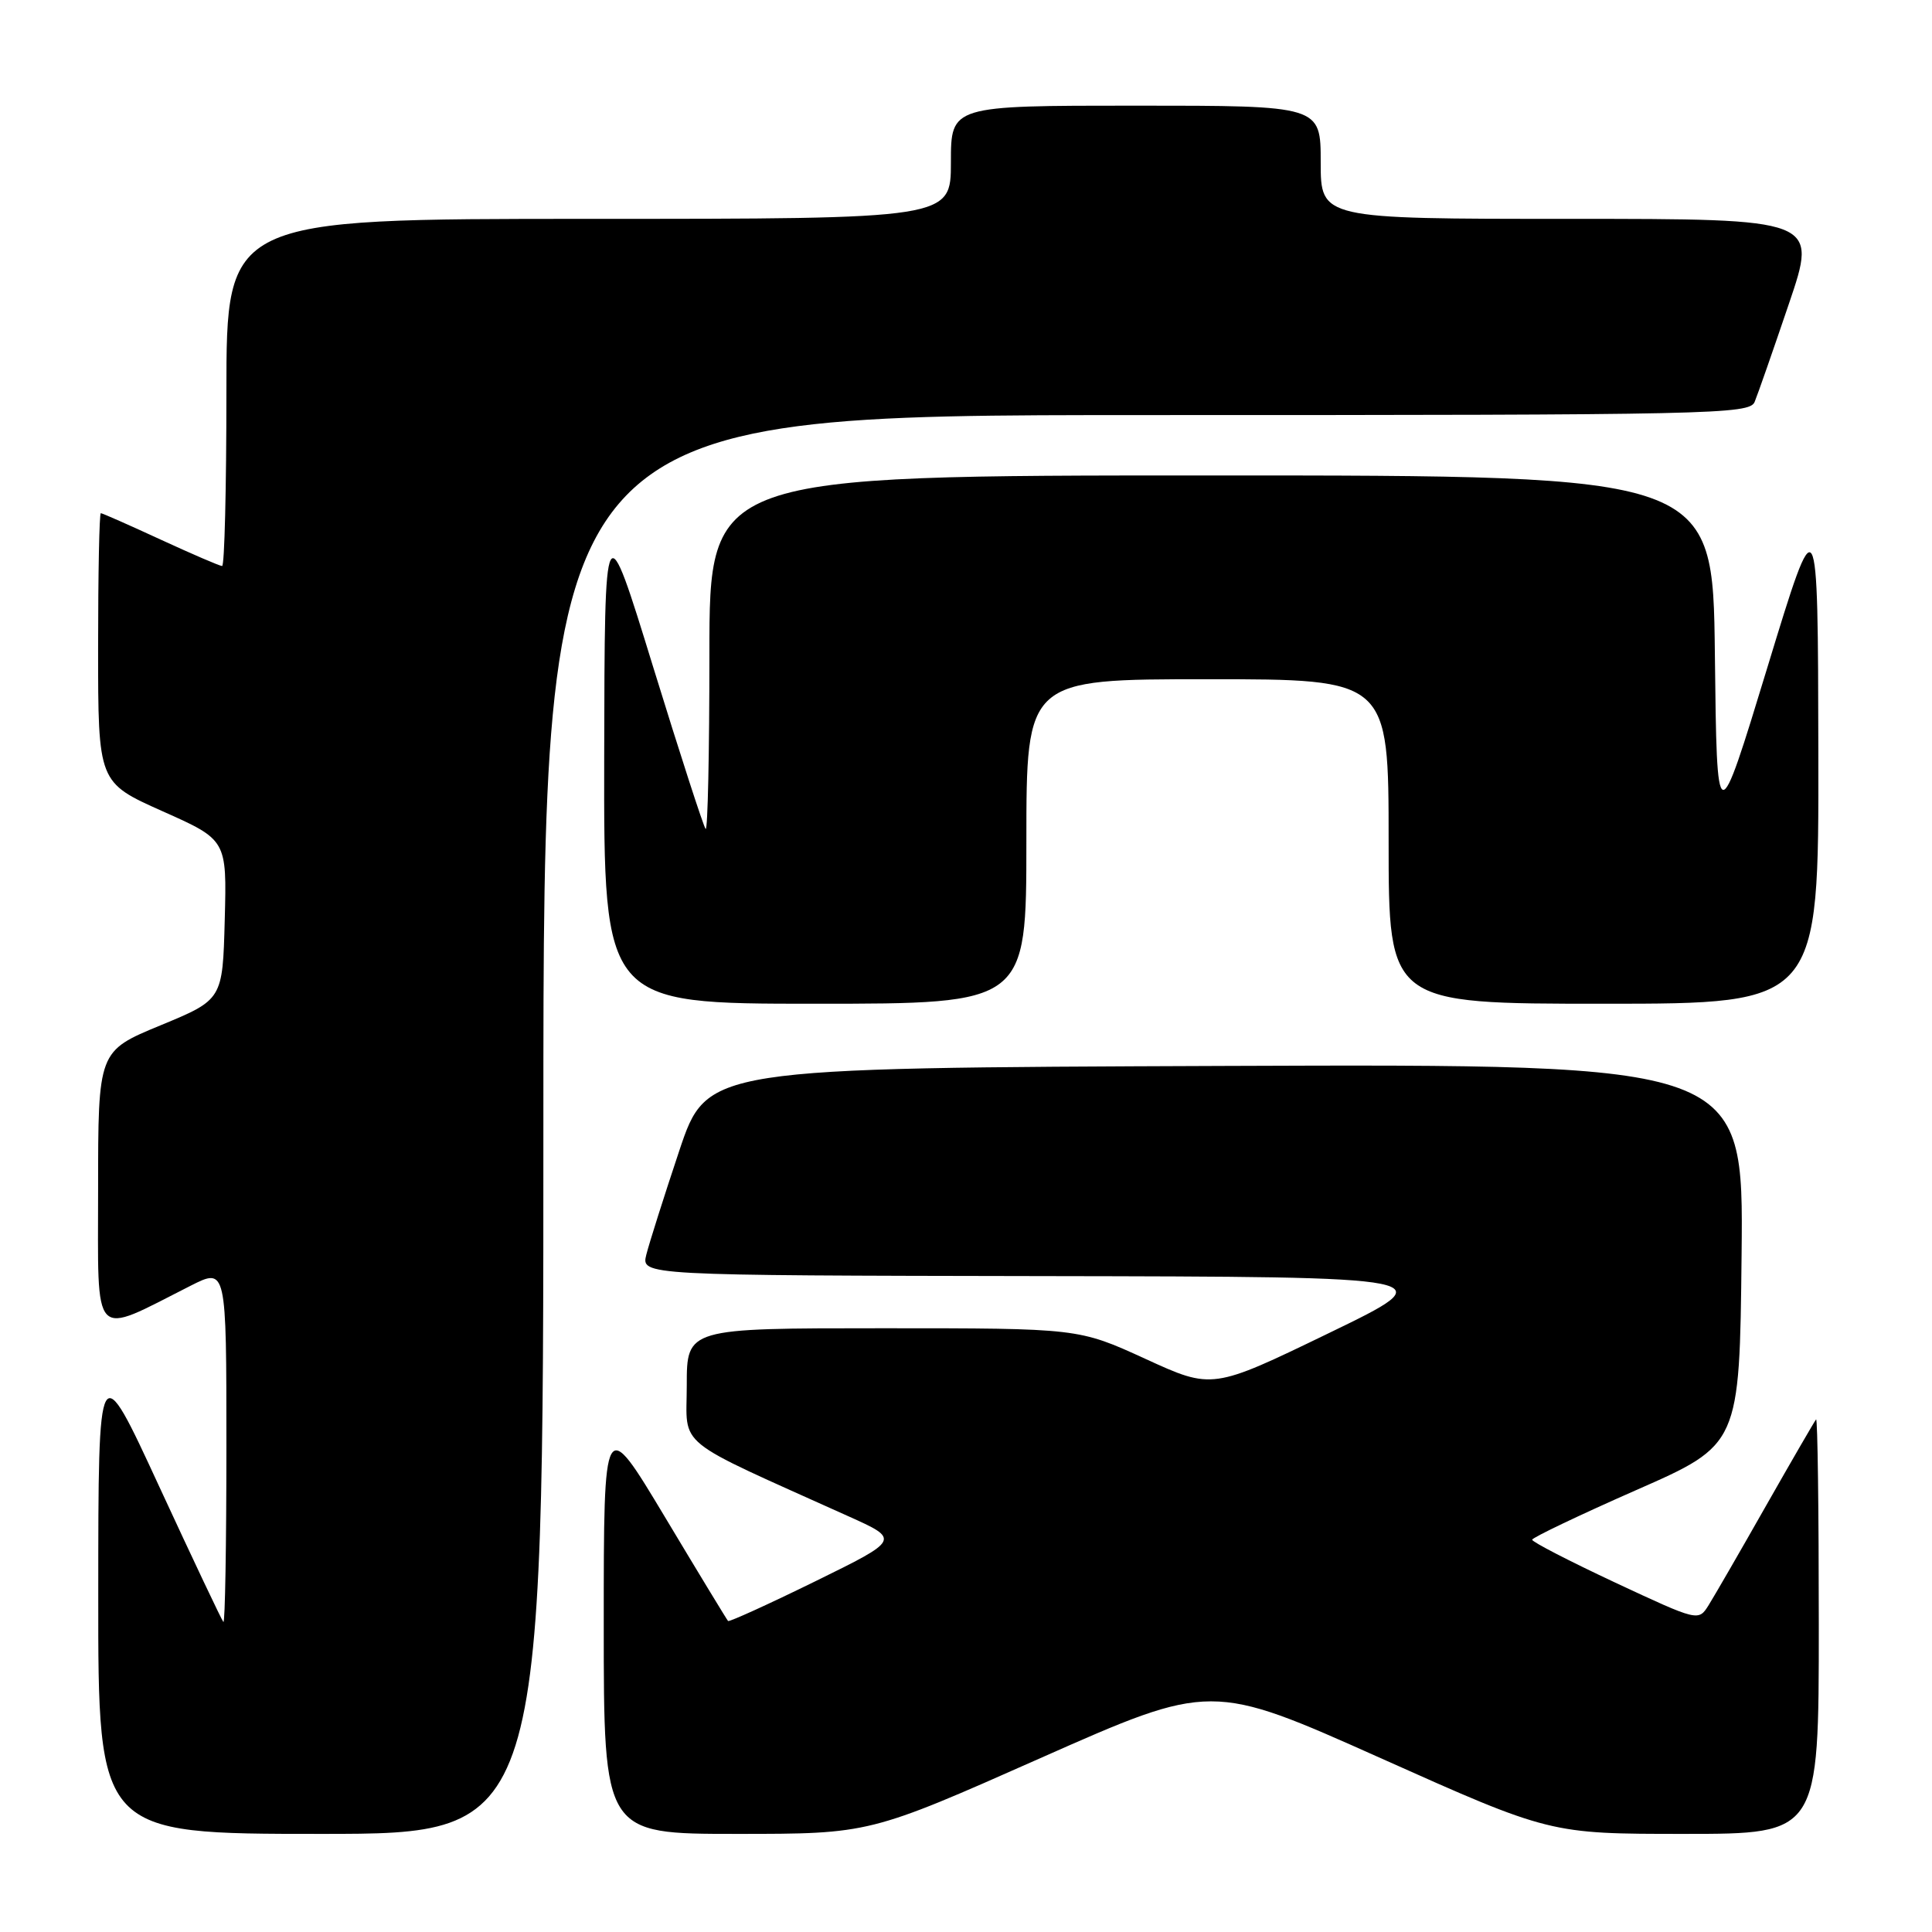 <?xml version="1.0" encoding="UTF-8" standalone="no"?>
<!DOCTYPE svg PUBLIC "-//W3C//DTD SVG 1.1//EN" "http://www.w3.org/Graphics/SVG/1.1/DTD/svg11.dtd" >
<svg xmlns="http://www.w3.org/2000/svg" xmlns:xlink="http://www.w3.org/1999/xlink" version="1.1" viewBox="0 0 256 256">
 <g >
 <path fill="currentColor"
d=" M 72.00 149.00 C 72.00 55.00 72.00 55.00 151.89 55.00 C 227.04 55.00 231.83 54.90 232.50 53.25 C 232.90 52.29 234.94 46.44 237.04 40.25 C 240.86 29.00 240.86 29.00 207.93 29.00 C 175.00 29.00 175.00 29.00 175.00 21.50 C 175.00 14.00 175.00 14.00 150.50 14.00 C 126.00 14.00 126.00 14.00 126.00 21.50 C 126.00 29.00 126.00 29.00 78.00 29.00 C 30.00 29.00 30.00 29.00 30.00 52.00 C 30.00 64.65 29.75 75.00 29.43 75.00 C 29.12 75.00 25.46 73.42 21.29 71.50 C 17.13 69.58 13.56 68.00 13.36 68.00 C 13.16 68.00 13.00 76.03 13.00 85.84 C 13.00 103.68 13.00 103.68 21.53 107.49 C 30.06 111.29 30.06 111.29 29.78 121.87 C 29.50 132.46 29.50 132.46 21.25 135.87 C 13.00 139.28 13.00 139.28 13.00 157.59 C 13.00 178.08 12.02 177.06 25.25 170.37 C 30.00 167.97 30.00 167.97 30.00 191.65 C 30.00 204.68 29.82 215.15 29.60 214.92 C 29.38 214.69 25.56 206.62 21.11 197.00 C 13.03 179.50 13.03 179.50 13.02 211.25 C 13.00 243.00 13.00 243.00 42.50 243.00 C 72.00 243.00 72.00 243.00 72.00 149.00 Z  M 137.86 232.96 C 160.50 222.93 160.50 222.93 182.94 232.96 C 205.38 243.00 205.38 243.00 223.19 243.00 C 241.00 243.00 241.00 243.00 241.00 215.33 C 241.00 200.12 240.84 187.85 240.64 188.08 C 240.44 188.31 237.46 193.45 234.02 199.50 C 230.59 205.55 227.16 211.48 226.41 212.68 C 225.05 214.85 225.05 214.85 214.02 209.70 C 207.96 206.86 203.01 204.31 203.02 204.02 C 203.04 203.74 209.23 200.78 216.77 197.46 C 230.50 191.43 230.50 191.43 230.77 166.21 C 231.03 140.99 231.03 140.99 162.36 141.24 C 93.68 141.50 93.68 141.50 90.00 152.50 C 87.98 158.55 86.02 164.74 85.64 166.25 C 84.96 169.00 84.96 169.00 138.23 169.09 C 191.50 169.18 191.50 169.18 176.07 176.65 C 160.64 184.12 160.64 184.12 151.78 180.06 C 142.91 176.00 142.91 176.00 116.96 176.00 C 91.00 176.00 91.00 176.00 91.00 183.57 C 91.00 191.99 88.96 190.34 112.39 200.90 C 119.29 204.00 119.29 204.00 108.01 209.54 C 101.81 212.58 96.62 214.94 96.47 214.79 C 96.32 214.63 92.55 208.43 88.10 201.00 C 80.00 187.50 80.00 187.50 80.00 215.25 C 80.00 243.00 80.00 243.00 97.61 243.00 C 115.22 243.00 115.22 243.00 137.86 232.96 Z  M 136.00 111.50 C 136.00 90.00 136.00 90.00 160.00 90.00 C 184.00 90.00 184.00 90.00 184.00 111.50 C 184.00 133.00 184.00 133.00 212.50 133.00 C 241.00 133.00 241.00 133.00 240.94 99.75 C 240.88 66.50 240.88 66.50 234.19 88.43 C 227.50 110.36 227.50 110.36 227.23 86.68 C 226.96 63.00 226.96 63.00 160.48 63.00 C 94.00 63.00 94.00 63.00 94.00 86.67 C 94.00 99.68 93.78 110.11 93.50 109.84 C 93.23 109.56 90.11 99.93 86.56 88.42 C 80.12 67.50 80.12 67.50 80.06 100.25 C 80.00 133.00 80.00 133.00 108.00 133.00 C 136.00 133.00 136.00 133.00 136.00 111.50 Z "/>
</g>
</svg>